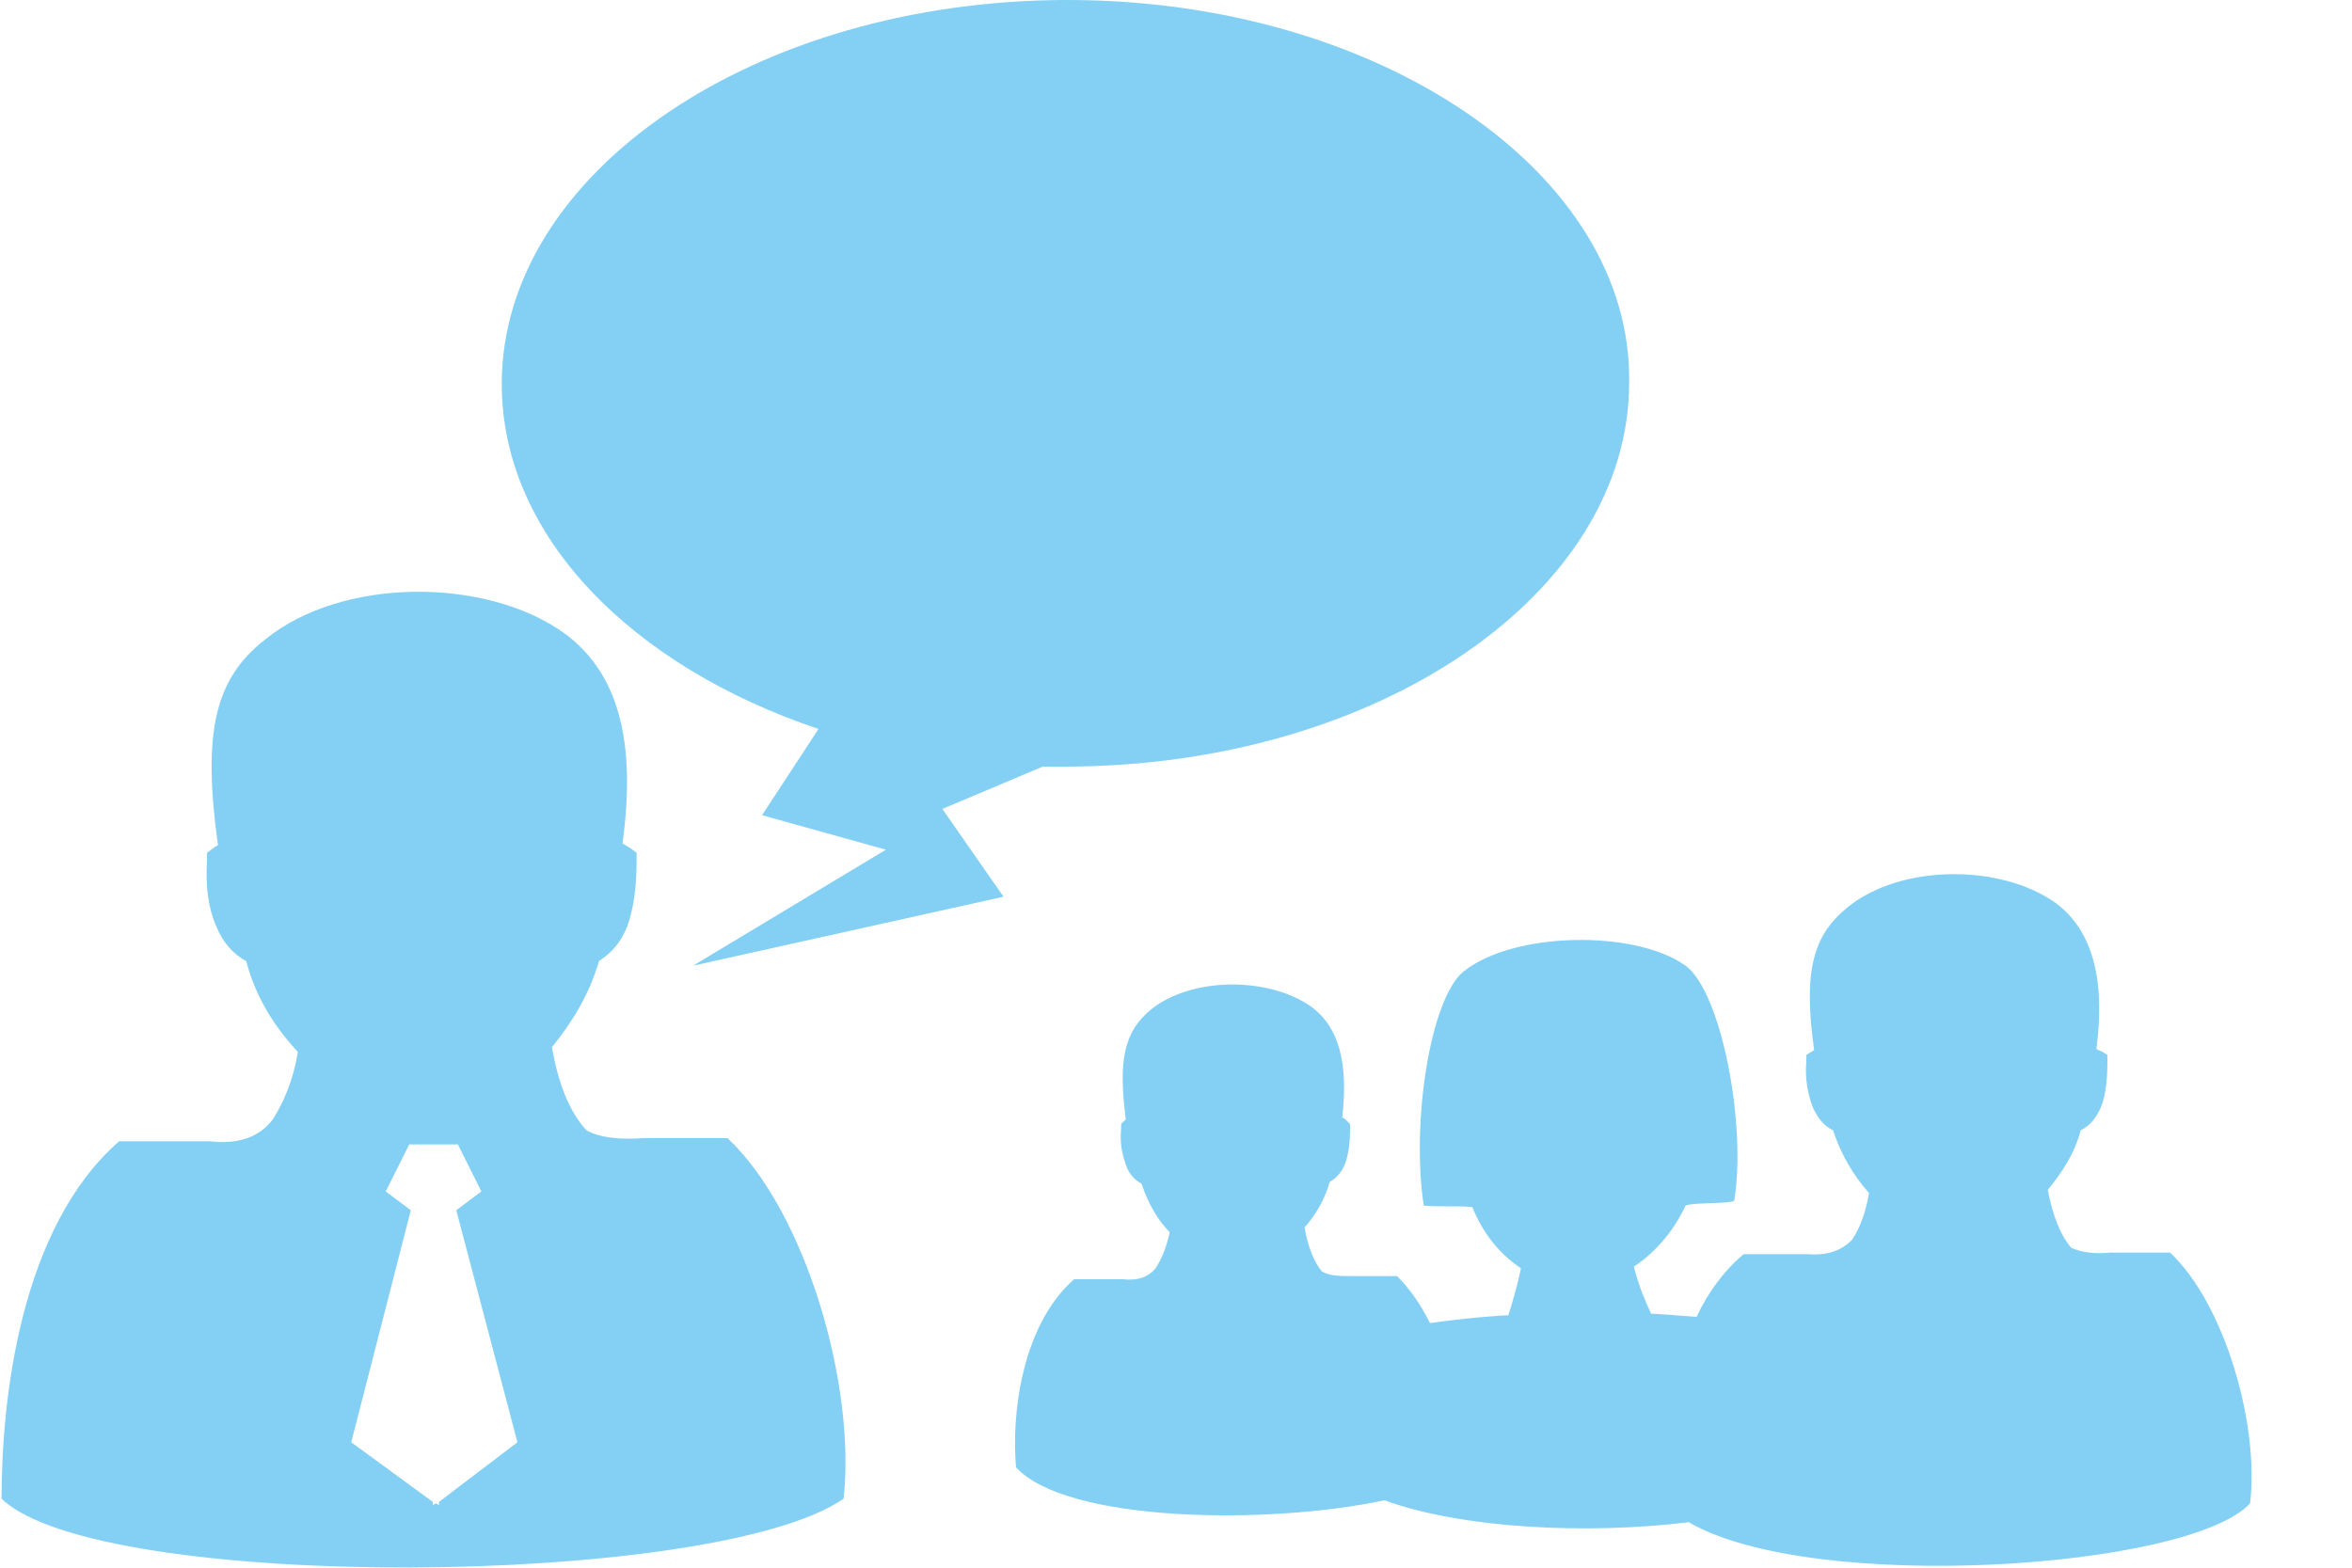 <?xml version="1.0" encoding="utf-8"?>
<!-- Generator: Adobe Illustrator 19.1.0, SVG Export Plug-In . SVG Version: 6.00 Build 0)  -->
<!DOCTYPE svg PUBLIC "-//W3C//DTD SVG 1.1//EN" "http://www.w3.org/Graphics/SVG/1.1/DTD/svg11.dtd">
<svg version="1.1" id="Layer_1" xmlns="http://www.w3.org/2000/svg" xmlns:xlink="http://www.w3.org/1999/xlink" x="0px" y="0px"
	 viewBox="0 0 150 100" style="enable-background:new 0 0 150 100;" xml:space="preserve">
<style type="text/css">
	.st0{fill-rule:evenodd;clip-rule:evenodd;fill:#FFFFFF;}
	.st1{fill-rule:evenodd;clip-rule:evenodd;fill:#231F20;}
	.st2{fill-rule:evenodd;clip-rule:evenodd;fill:none;stroke:#FFFFFF;stroke-width:2;stroke-miterlimit:10;}
	.st3{fill-rule:evenodd;clip-rule:evenodd;fill:#83D0F4;}
	.st4{fill:#83D0F4;}
	.st5{fill:#FFFFFF;}
</style>
<path class="st3" d="M7.6,72.8c2.1,0,4,0,5.8,0c1.7,0.2,3.1-0.2,4-1.4c0.7-1.1,1.3-2.5,1.6-4.3c-1.5-1.6-2.7-3.5-3.3-5.8
	c-0.8-0.4-1.5-1.2-1.9-2.2c-0.5-1.1-0.7-2.5-0.6-4.2l0-0.5l0.4-0.3c0.1-0.1,0.2-0.1,0.3-0.2c-1-7.2-0.2-10.6,3-13.1
	c4.9-4,14.1-4,19.1-0.4c3.4,2.5,4.6,6.8,3.7,13.4c0.2,0.1,0.3,0.2,0.5,0.3l0.4,0.3l0,0.5c0,1.7-0.2,3.1-0.6,4.2
	c-0.4,1-1,1.7-1.8,2.2c-0.6,2.1-1.7,3.9-3,5.5c0.4,2.3,1.1,4.1,2.2,5.3c0.9,0.5,2.2,0.6,3.6,0.5c1.7,0,3.5,0,5.4,0
	c5,4.7,8.2,15.8,7.4,23c-8.2,5.7-47.5,6-53.7,0C0.1,89.2,1.3,78.3,7.6,72.8L7.6,72.8z M68.5,81.6c1.1,0,2.1,0,3.1,0
	c0.9,0.1,1.6-0.1,2.1-0.7c0.4-0.6,0.7-1.4,0.9-2.3c-0.8-0.8-1.4-1.9-1.8-3.1c-0.4-0.2-0.8-0.6-1-1.2c-0.2-0.6-0.4-1.3-0.3-2.3l0-0.3
	l0.2-0.2c0,0,0.1-0.1,0.1-0.1c-0.5-3.8-0.1-5.6,1.6-7c2.6-2.1,7.5-2.1,10.2-0.2c1.8,1.3,2.4,3.6,2,7.1c0.1,0,0.2,0.1,0.3,0.2
	l0.2,0.2l0,0.3c0,0.9-0.1,1.6-0.3,2.2c-0.2,0.5-0.5,0.9-1,1.2c-0.3,1.1-0.9,2.1-1.6,2.9c0.2,1.2,0.6,2.2,1.1,2.8
	c0.5,0.3,1.2,0.3,1.9,0.3c0.9,0,1.9,0,2.9,0c0.8,0.8,1.5,1.8,2.1,3c2-0.3,4.5-0.5,5-0.5c0.3-1,0.6-2,0.8-3c-1.5-1-2.5-2.4-3.1-3.9
	c-0.7-0.1-2.4,0-3.1-0.1c-0.8-5.3,0.4-13.1,2.5-14.9c3.2-2.6,11-2.7,14.2-0.4c2.3,1.7,3.9,10.2,3.1,15c-0.4,0.2-2.7,0.1-3.1,0.3
	c-0.7,1.5-1.8,2.9-3.3,3.9c0.4,1.5,0.7,2.1,1.1,3c0.4,0,1.5,0.1,2.9,0.2c0.7-1.5,1.7-2.9,3-4c1.5,0,2.8,0,4.1,0
	c1.2,0.1,2.1-0.2,2.8-0.9c0.5-0.7,0.9-1.8,1.1-3c-1-1.1-1.8-2.5-2.3-4c-0.6-0.3-1-0.8-1.3-1.5c-0.3-0.8-0.5-1.8-0.4-2.9l0-0.4
	l0.3-0.2c0.1,0,0.1-0.1,0.2-0.1c-0.7-5-0.1-7.3,2.1-9.1c3.4-2.8,9.8-2.8,13.3-0.3c2.3,1.7,3.2,4.8,2.6,9.3c0.1,0.1,0.2,0.1,0.4,0.2
	l0.3,0.2l0,0.4c0,1.2-0.1,2.1-0.4,2.9c-0.3,0.7-0.7,1.2-1.3,1.5c-0.4,1.5-1.2,2.7-2.1,3.8c0.3,1.6,0.8,2.9,1.5,3.7
	c0.7,0.3,1.5,0.4,2.5,0.3c1.2,0,2.4,0,3.8,0c3.5,3.3,5.7,11,5.1,16c-3.9,4.2-27.9,5.8-35.8,1.2c-6.5,0.8-14.5,0.4-19.4-1.4
	c-7.5,1.6-20.3,1.4-23.5-2.1C64.5,90.4,65.1,84.6,68.5,81.6L68.5,81.6z M68.1,0C48.2,0,32,11,32,24.5c0,9.7,8.3,18,20.2,22L48.6,52
	l7.9,2.2l-12.3,7.4l19.8-4.4l-3.9-5.6l6.4-2.7c0.5,0,0.9,0,1.4,0c19.9,0,36-11,36-24.5C104.1,11,87.9,0,68.1,0L68.1,0z M26.1,73
	l-1.5,3l1.6,1.2L22.4,92l5.2,3.8V96l0.2-0.1l0.2,0.1v-0.2L33,92l-3.9-14.8l1.6-1.2l-1.5-3l-1.6,0L26.1,73z"/>
</svg>
